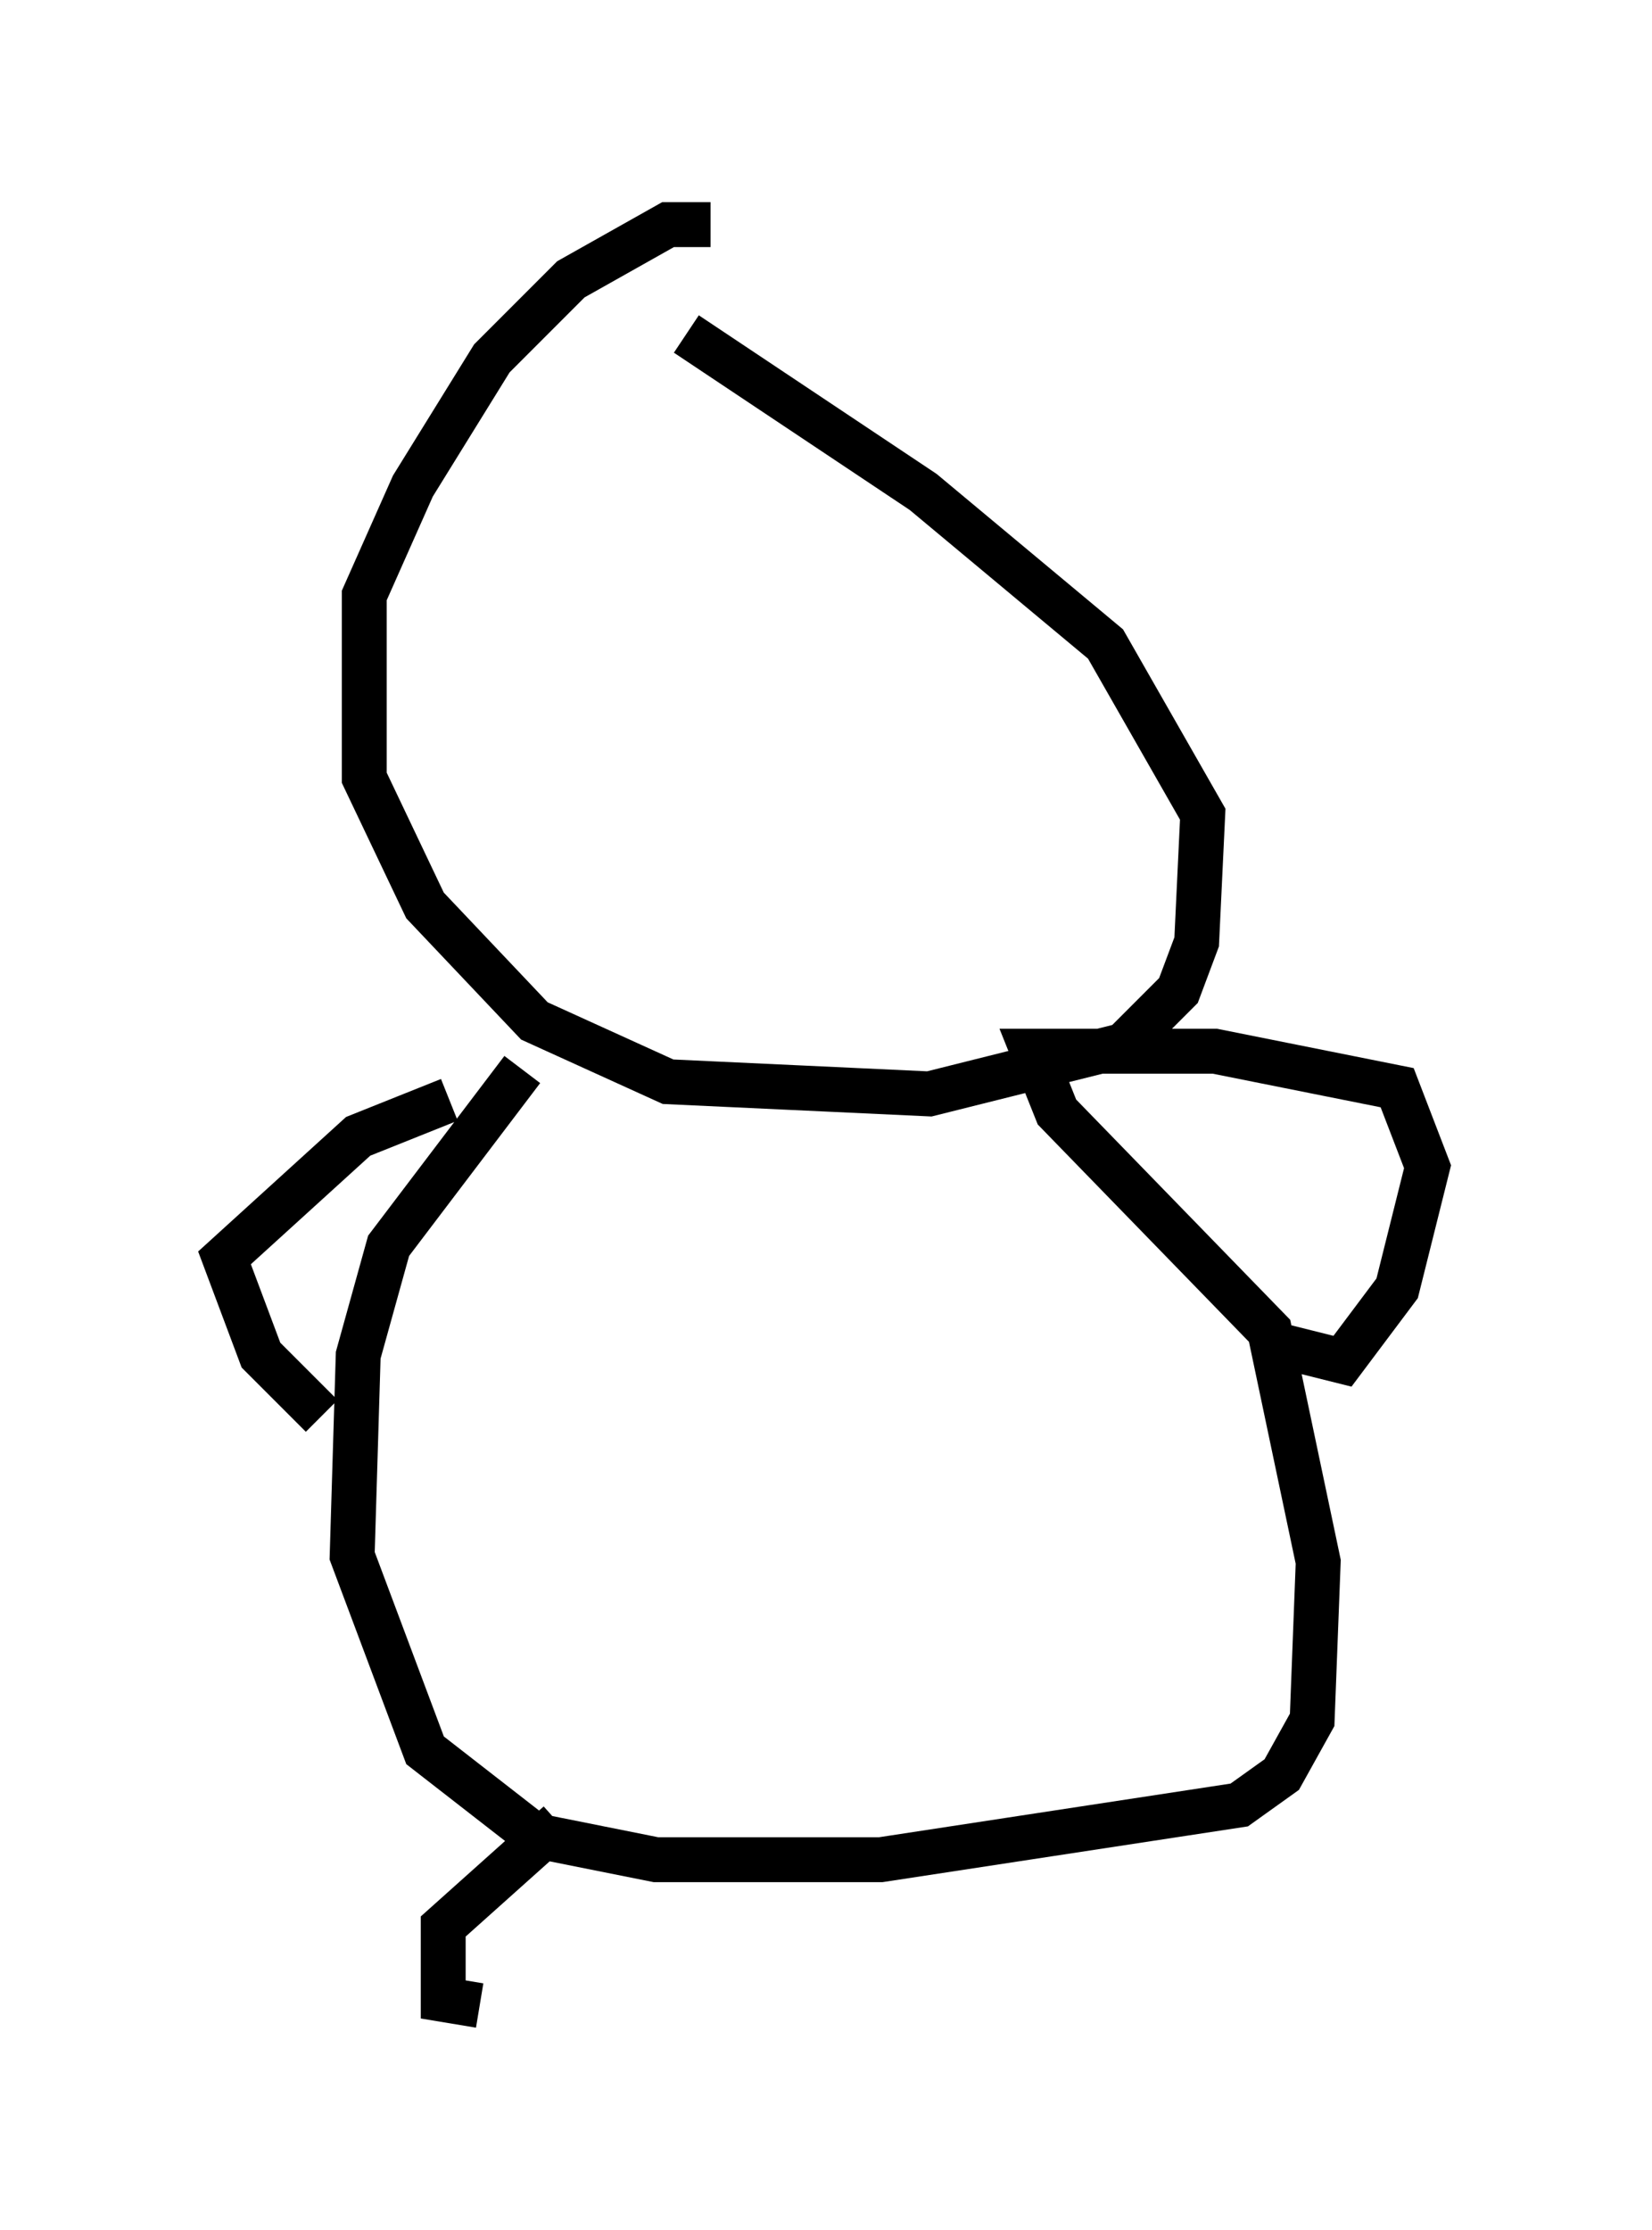 <?xml version="1.0" encoding="utf-8" ?>
<svg baseProfile="full" height="49.648" version="1.1" width="36.793" xmlns="http://www.w3.org/2000/svg" xmlns:ev="http://www.w3.org/2001/xml-events" xmlns:xlink="http://www.w3.org/1999/xlink"><defs /><rect fill="white" height="49.648" width="36.793" x="0" y="0" /><path d="M18.126, 9.195 m-2.3, -4.195 l-0.947, 0.0 -2.165, 1.218 l-1.759, 1.759 -1.759, 2.842 l-1.083, 2.436 0.0, 4.059 l1.353, 2.842 2.436, 2.571 l2.977, 1.353 5.819, 0.271 l4.33, -1.083 1.218, -1.218 l0.406, -1.083 0.135, -2.842 l-2.165, -3.789 -4.059, -3.383 l-5.277, -3.518 m-3.654, 16.373 l-2.977, 3.924 -0.677, 2.436 l-0.135, 4.465 1.624, 4.33 l2.436, 1.894 2.706, 0.541 l5.007, 0.0 7.984, -1.218 l0.947, -0.677 0.677, -1.218 l0.135, -3.518 -1.083, -5.142 l-4.736, -4.871 -0.541, -1.353 l4.059, 0.0 4.059, 0.812 l0.677, 1.759 -0.677, 2.706 l-1.218, 1.624 -1.624, -0.406 m-18.268, -5.413 l-2.03, 0.812 -2.977, 2.706 l0.812, 2.165 1.353, 1.353 m5.277, 9.066 l-2.571, 2.3 0.0, 1.624 l0.812, 0.135 " fill="none" stroke="black" stroke-width="1" /></svg>